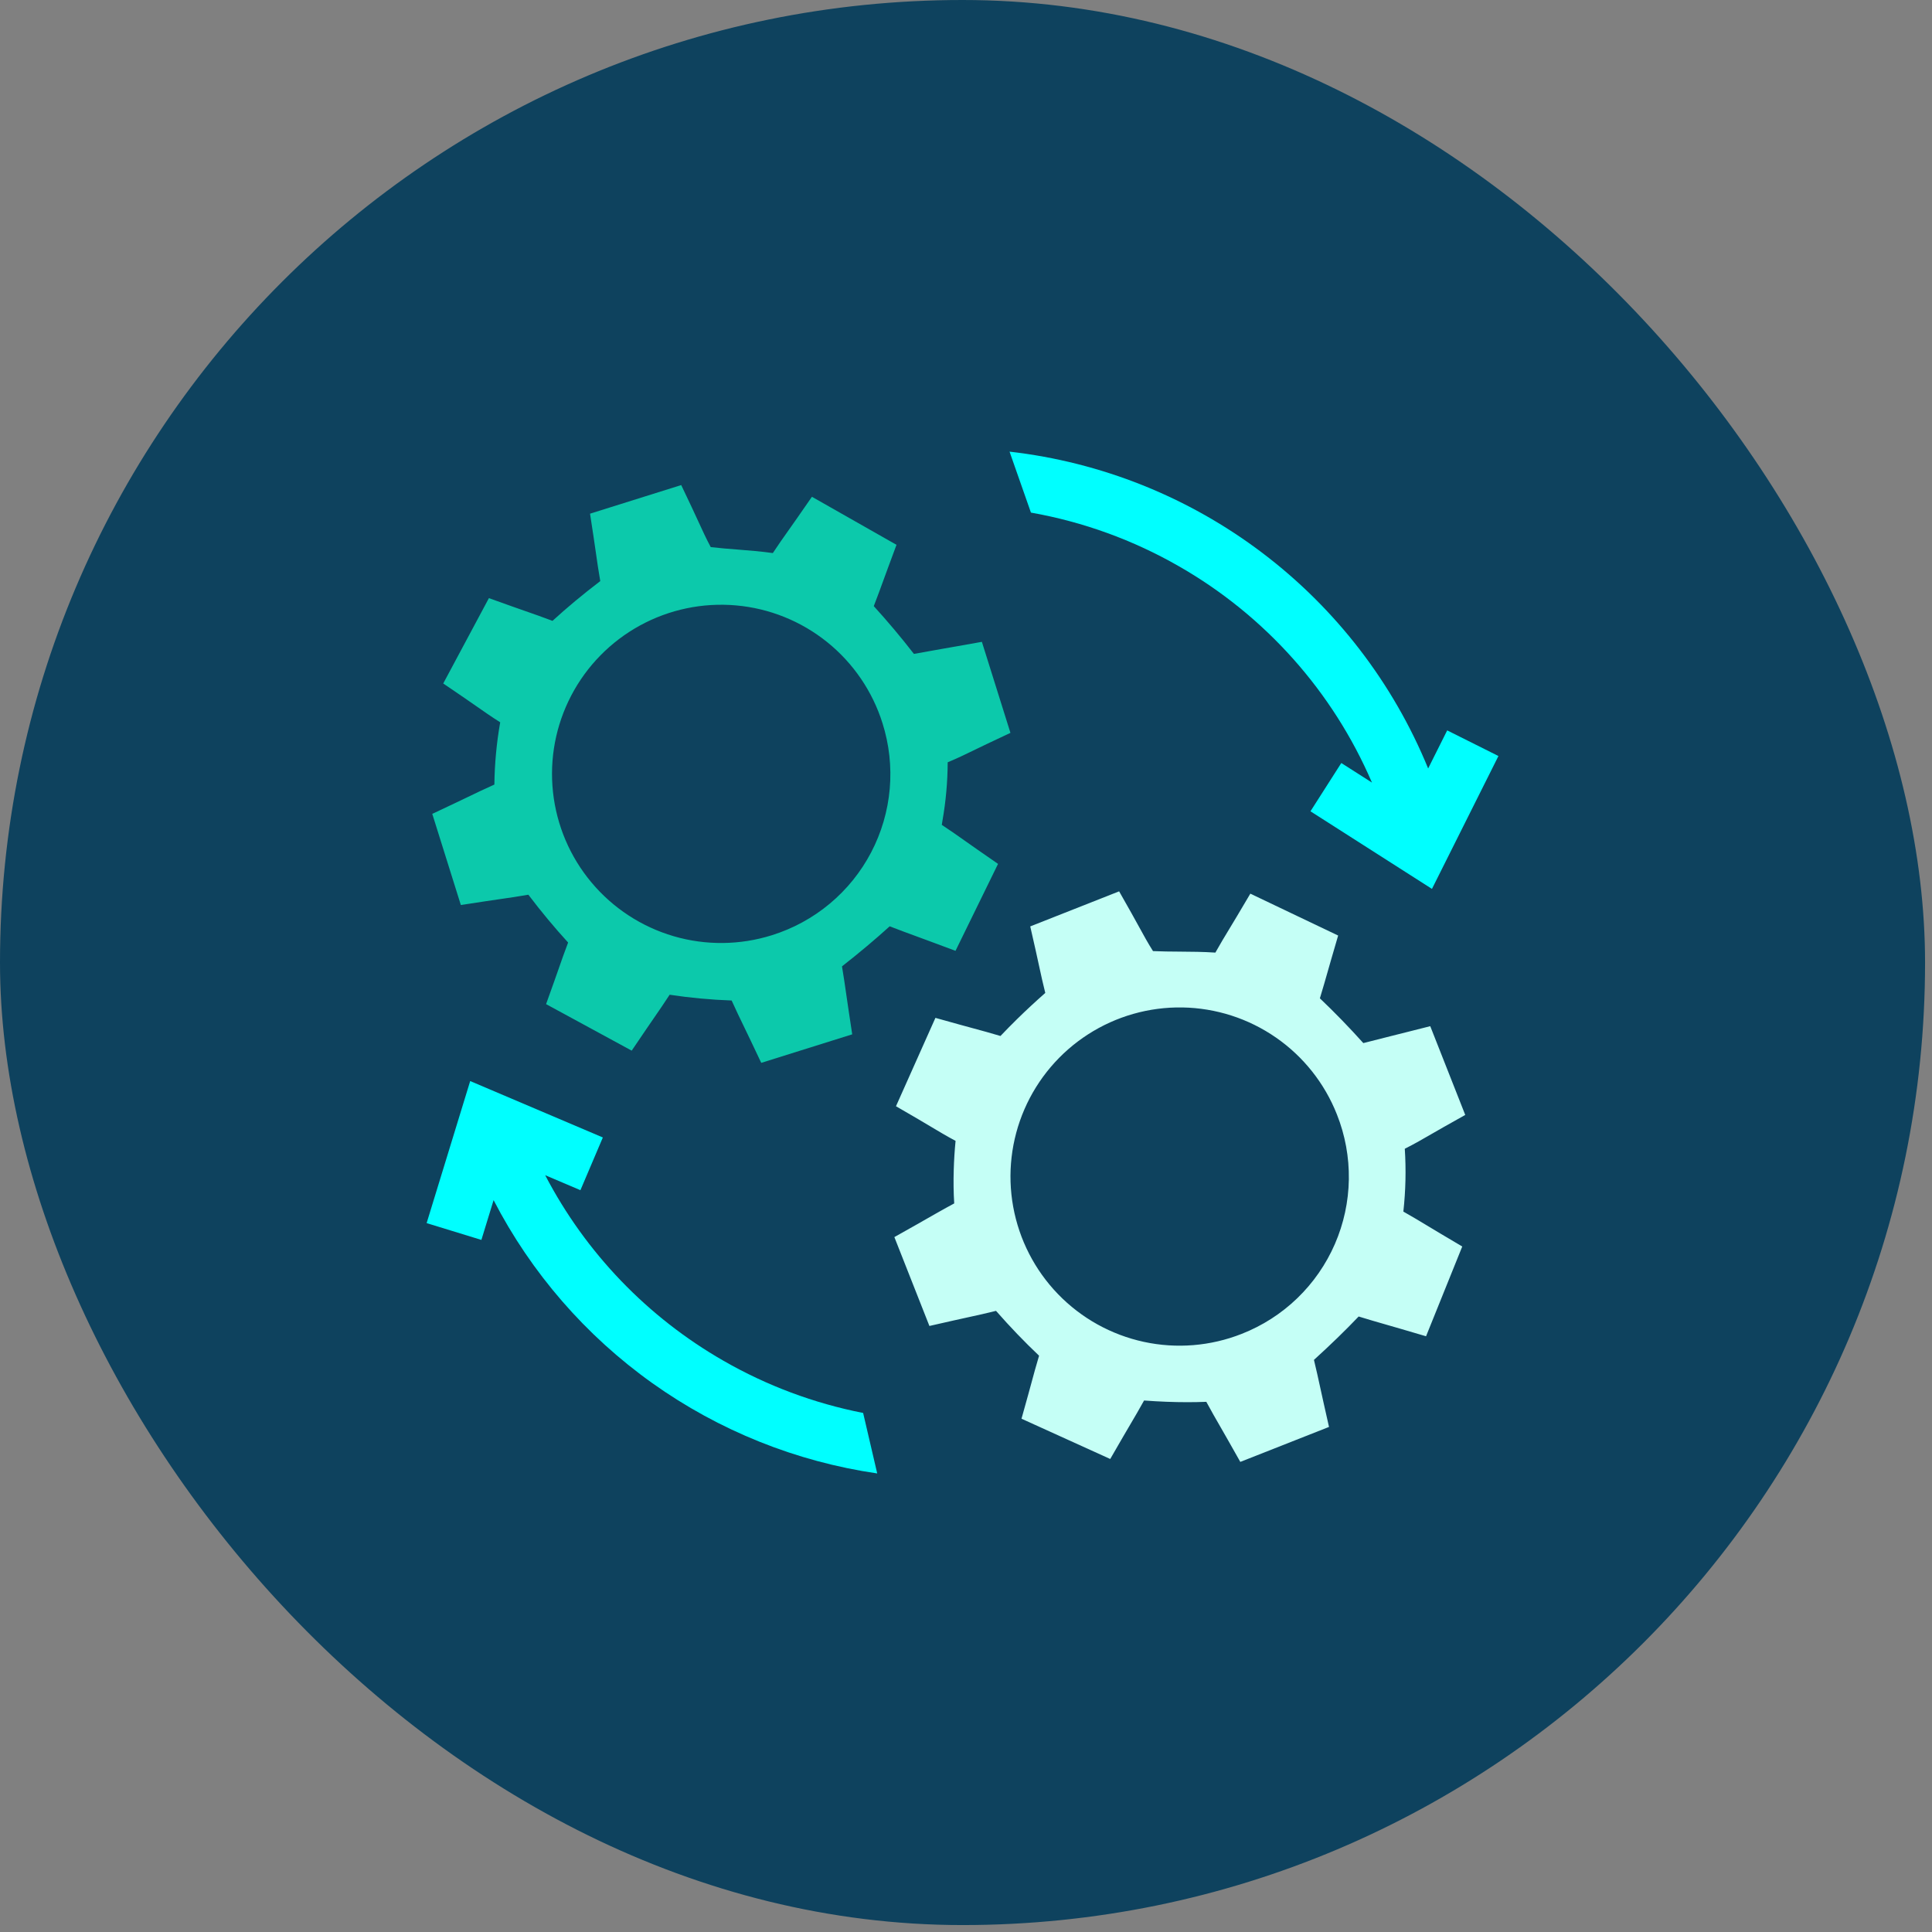 <svg xmlns="http://www.w3.org/2000/svg" width="213" height="213" fill="none" viewBox="0 0 213 213"><rect x="0" y="0" width="213" height="213" fill="#808080" stroke="none"/><rect width="212.235" height="212.235" fill="#0E425E" rx="106.118"/><path fill="#0FF" d="M129.996 62.443C139.48 67.873 146.941 76.239 151.256 86.279L147.877 84.121L144.477 89.444L157.871 97.999L165.2 83.35L159.551 80.524L157.451 84.721C153.592 75.299 147.273 67.087 139.154 60.943C131.036 54.799 121.416 50.948 111.301 49.793L113.659 56.513C119.407 57.529 124.935 59.535 129.996 62.443Z"/><path fill="#0FF" d="M79.768 150.024C71.391 145.226 64.568 138.125 60.106 129.564L63.991 131.216L66.463 125.404L51.838 119.185L47.035 134.846L53.073 136.699L54.418 132.314C58.567 140.335 64.568 147.252 71.923 152.492C79.278 157.731 87.775 161.143 96.712 162.444L95.159 155.777C89.748 154.714 84.549 152.771 79.768 150.024Z"/><path fill="#C5FFF6" d="M159.14 124.27L161.541 122.92L157.683 113.135L154.99 113.815C154.448 113.953 153.914 114.086 153.389 114.217C152.33 114.481 151.32 114.734 150.304 114.999C148.769 113.287 147.162 111.63 145.514 110.063C145.839 109.006 146.135 107.966 146.403 107.024C146.533 106.57 146.656 106.133 146.777 105.72L147.528 103.142L137.848 98.524L136.377 101.006C136.114 101.448 135.85 101.887 135.584 102.323C135.055 103.197 134.51 104.095 133.993 105.023C132.653 104.933 131.336 104.924 130.058 104.915C129.039 104.908 128.072 104.902 127.117 104.857C126.57 103.998 126.062 103.071 125.53 102.097C125.274 101.628 125.008 101.144 124.734 100.659L124.732 100.656L123.382 98.269L113.583 102.135L114.181 104.776C114.303 105.315 114.418 105.847 114.531 106.373C114.544 106.432 114.558 106.492 114.57 106.551C114.778 107.509 114.991 108.489 115.24 109.468C114.138 110.44 113.109 111.397 112.133 112.353C111.502 112.973 110.891 113.594 110.3 114.216C109.239 113.896 108.195 113.614 107.179 113.339C106.694 113.208 106.217 113.079 105.75 112.949L103.129 112.218L98.78 121.961L101.232 123.387C101.667 123.64 102.098 123.898 102.529 124.156C103.436 124.699 104.37 125.258 105.35 125.779C105.243 126.87 105.179 127.936 105.148 128.98C105.111 130.252 105.124 131.489 105.201 132.675C104.486 133.054 103.792 133.447 103.108 133.836C102.844 133.987 102.577 134.138 102.316 134.287C101.874 134.54 101.437 134.793 101 135.037L98.602 136.387L102.466 146.186L105.109 145.586C105.646 145.464 106.174 145.349 106.698 145.235C107.717 145.014 108.763 144.785 109.808 144.52C111.362 146.291 112.957 147.951 114.556 149.464C114.233 150.534 113.949 151.586 113.693 152.534C113.573 152.976 113.458 153.404 113.345 153.805L112.619 156.411L122.401 160.851L123.834 158.373C124.079 157.948 124.332 157.52 124.587 157.087C125.099 156.219 125.624 155.327 126.132 154.403C127.829 154.529 129.397 154.589 130.91 154.589C131.616 154.589 132.316 154.575 132.994 154.548C133.52 155.527 134.07 156.482 134.605 157.409C134.868 157.867 135.131 158.325 135.39 158.782L136.742 161.172L146.521 157.317L145.928 154.679C145.807 154.139 145.69 153.605 145.575 153.074C145.35 152.042 145.119 150.982 144.861 149.925C146.704 148.251 148.325 146.678 149.79 145.142C150.823 145.464 151.859 145.761 152.869 146.051C153.399 146.203 153.934 146.357 154.473 146.515L157.22 147.321L161.211 137.425L158.878 136.042C158.414 135.767 157.955 135.491 157.501 135.216C156.599 134.67 155.67 134.11 154.718 133.576C154.973 131.276 155.026 128.959 154.876 126.649C155.927 126.124 156.918 125.549 157.88 124.992C158.297 124.751 158.718 124.508 159.14 124.27ZM136.894 147.058C133.464 148.412 129.709 148.718 126.105 147.938C122.5 147.158 119.208 145.326 116.645 142.675C114.081 140.023 112.362 136.672 111.703 133.043C111.045 129.414 111.477 125.672 112.945 122.289C114.414 118.906 116.852 116.034 119.953 114.037C123.053 112.04 126.676 111.008 130.363 111.07C134.051 111.132 137.637 112.285 140.668 114.386C143.7 116.486 146.041 119.438 147.394 122.868C148.3 125.145 148.746 127.579 148.708 130.029C148.67 132.479 148.148 134.898 147.172 137.145C146.196 139.393 144.786 141.426 143.022 143.127C141.259 144.829 139.176 146.164 136.894 147.058Z"/><path fill="#0CC9AB" d="M104.481 84.042C105.567 83.592 106.597 83.09 107.596 82.603C108.033 82.39 108.47 82.177 108.909 81.971L111.4 80.797L108.251 70.762L105.517 71.248C104.966 71.346 104.424 71.441 103.891 71.532C102.817 71.722 101.79 71.9 100.758 72.092C99.35 70.274 97.865 68.507 96.333 66.826C96.733 65.795 97.103 64.778 97.438 63.858C97.6 63.416 97.754 62.987 97.905 62.584L98.838 60.066L89.514 54.769L87.868 57.138C87.575 57.56 87.278 57.978 86.984 58.395C86.393 59.229 85.786 60.086 85.204 60.974C83.873 60.789 82.56 60.686 81.286 60.585C80.27 60.506 79.306 60.43 78.357 60.316C77.873 59.421 77.433 58.459 76.971 57.45C76.75 56.965 76.519 56.462 76.28 55.959L75.103 53.478L65.051 56.632L65.458 59.31C65.541 59.856 65.618 60.395 65.694 60.928C65.84 61.954 65.99 63.009 66.179 64.065C64.253 65.535 62.522 66.974 60.912 68.449C59.876 68.053 58.855 67.697 57.862 67.351C57.388 67.185 56.921 67.022 56.464 66.859L53.901 65.943L48.866 75.353L51.21 76.951C51.625 77.235 52.037 77.522 52.449 77.811C53.315 78.417 54.206 79.042 55.146 79.631C54.747 81.899 54.532 84.195 54.504 86.497C53.477 86.952 52.48 87.433 51.511 87.9C51.054 88.121 50.599 88.339 50.145 88.553L47.657 89.728L50.808 99.778L53.488 99.367C54.031 99.284 54.567 99.207 55.098 99.131C56.13 98.982 57.191 98.829 58.251 98.641C59.675 100.518 61.147 102.288 62.634 103.912C62.235 104.954 61.876 105.985 61.553 106.912C61.401 107.346 61.256 107.765 61.116 108.155L60.204 110.703L69.644 115.832L71.251 113.463C71.526 113.057 71.808 112.648 72.094 112.235C72.666 111.406 73.254 110.554 73.826 109.668C76.091 110.011 78.373 110.223 80.662 110.304C81.118 111.319 81.597 112.31 82.064 113.273C82.293 113.748 82.523 114.222 82.749 114.697L83.926 117.178L93.955 114.034L93.553 111.36C93.47 110.813 93.392 110.271 93.315 109.734C93.164 108.688 93.01 107.614 92.828 106.542C94.786 105.004 96.516 103.551 98.086 102.124C99.093 102.518 100.107 102.889 101.092 103.25C101.611 103.44 102.133 103.632 102.659 103.828L105.343 104.828L110.032 95.243L107.804 93.696C107.362 93.388 106.923 93.079 106.49 92.773C105.628 92.164 104.743 91.538 103.83 90.939C103.856 90.781 103.881 90.623 103.907 90.465C104.28 88.344 104.472 86.195 104.481 84.042ZM85.091 103.109C81.572 104.213 77.805 104.25 74.266 103.214C70.726 102.178 67.574 100.115 65.207 97.287C62.839 94.46 61.364 90.993 60.967 87.327C60.569 83.66 61.268 79.959 62.975 76.689C64.681 73.42 67.319 70.73 70.555 68.96C73.79 67.19 77.477 66.419 81.151 66.745C84.824 67.07 88.319 68.478 91.192 70.789C94.066 73.101 96.189 76.213 97.294 79.731C98.034 82.067 98.305 84.526 98.092 86.968C97.879 89.409 97.185 91.784 96.051 93.957C94.917 96.129 93.365 98.056 91.483 99.626C89.602 101.197 87.429 102.38 85.09 103.109H85.091Z"/></svg>